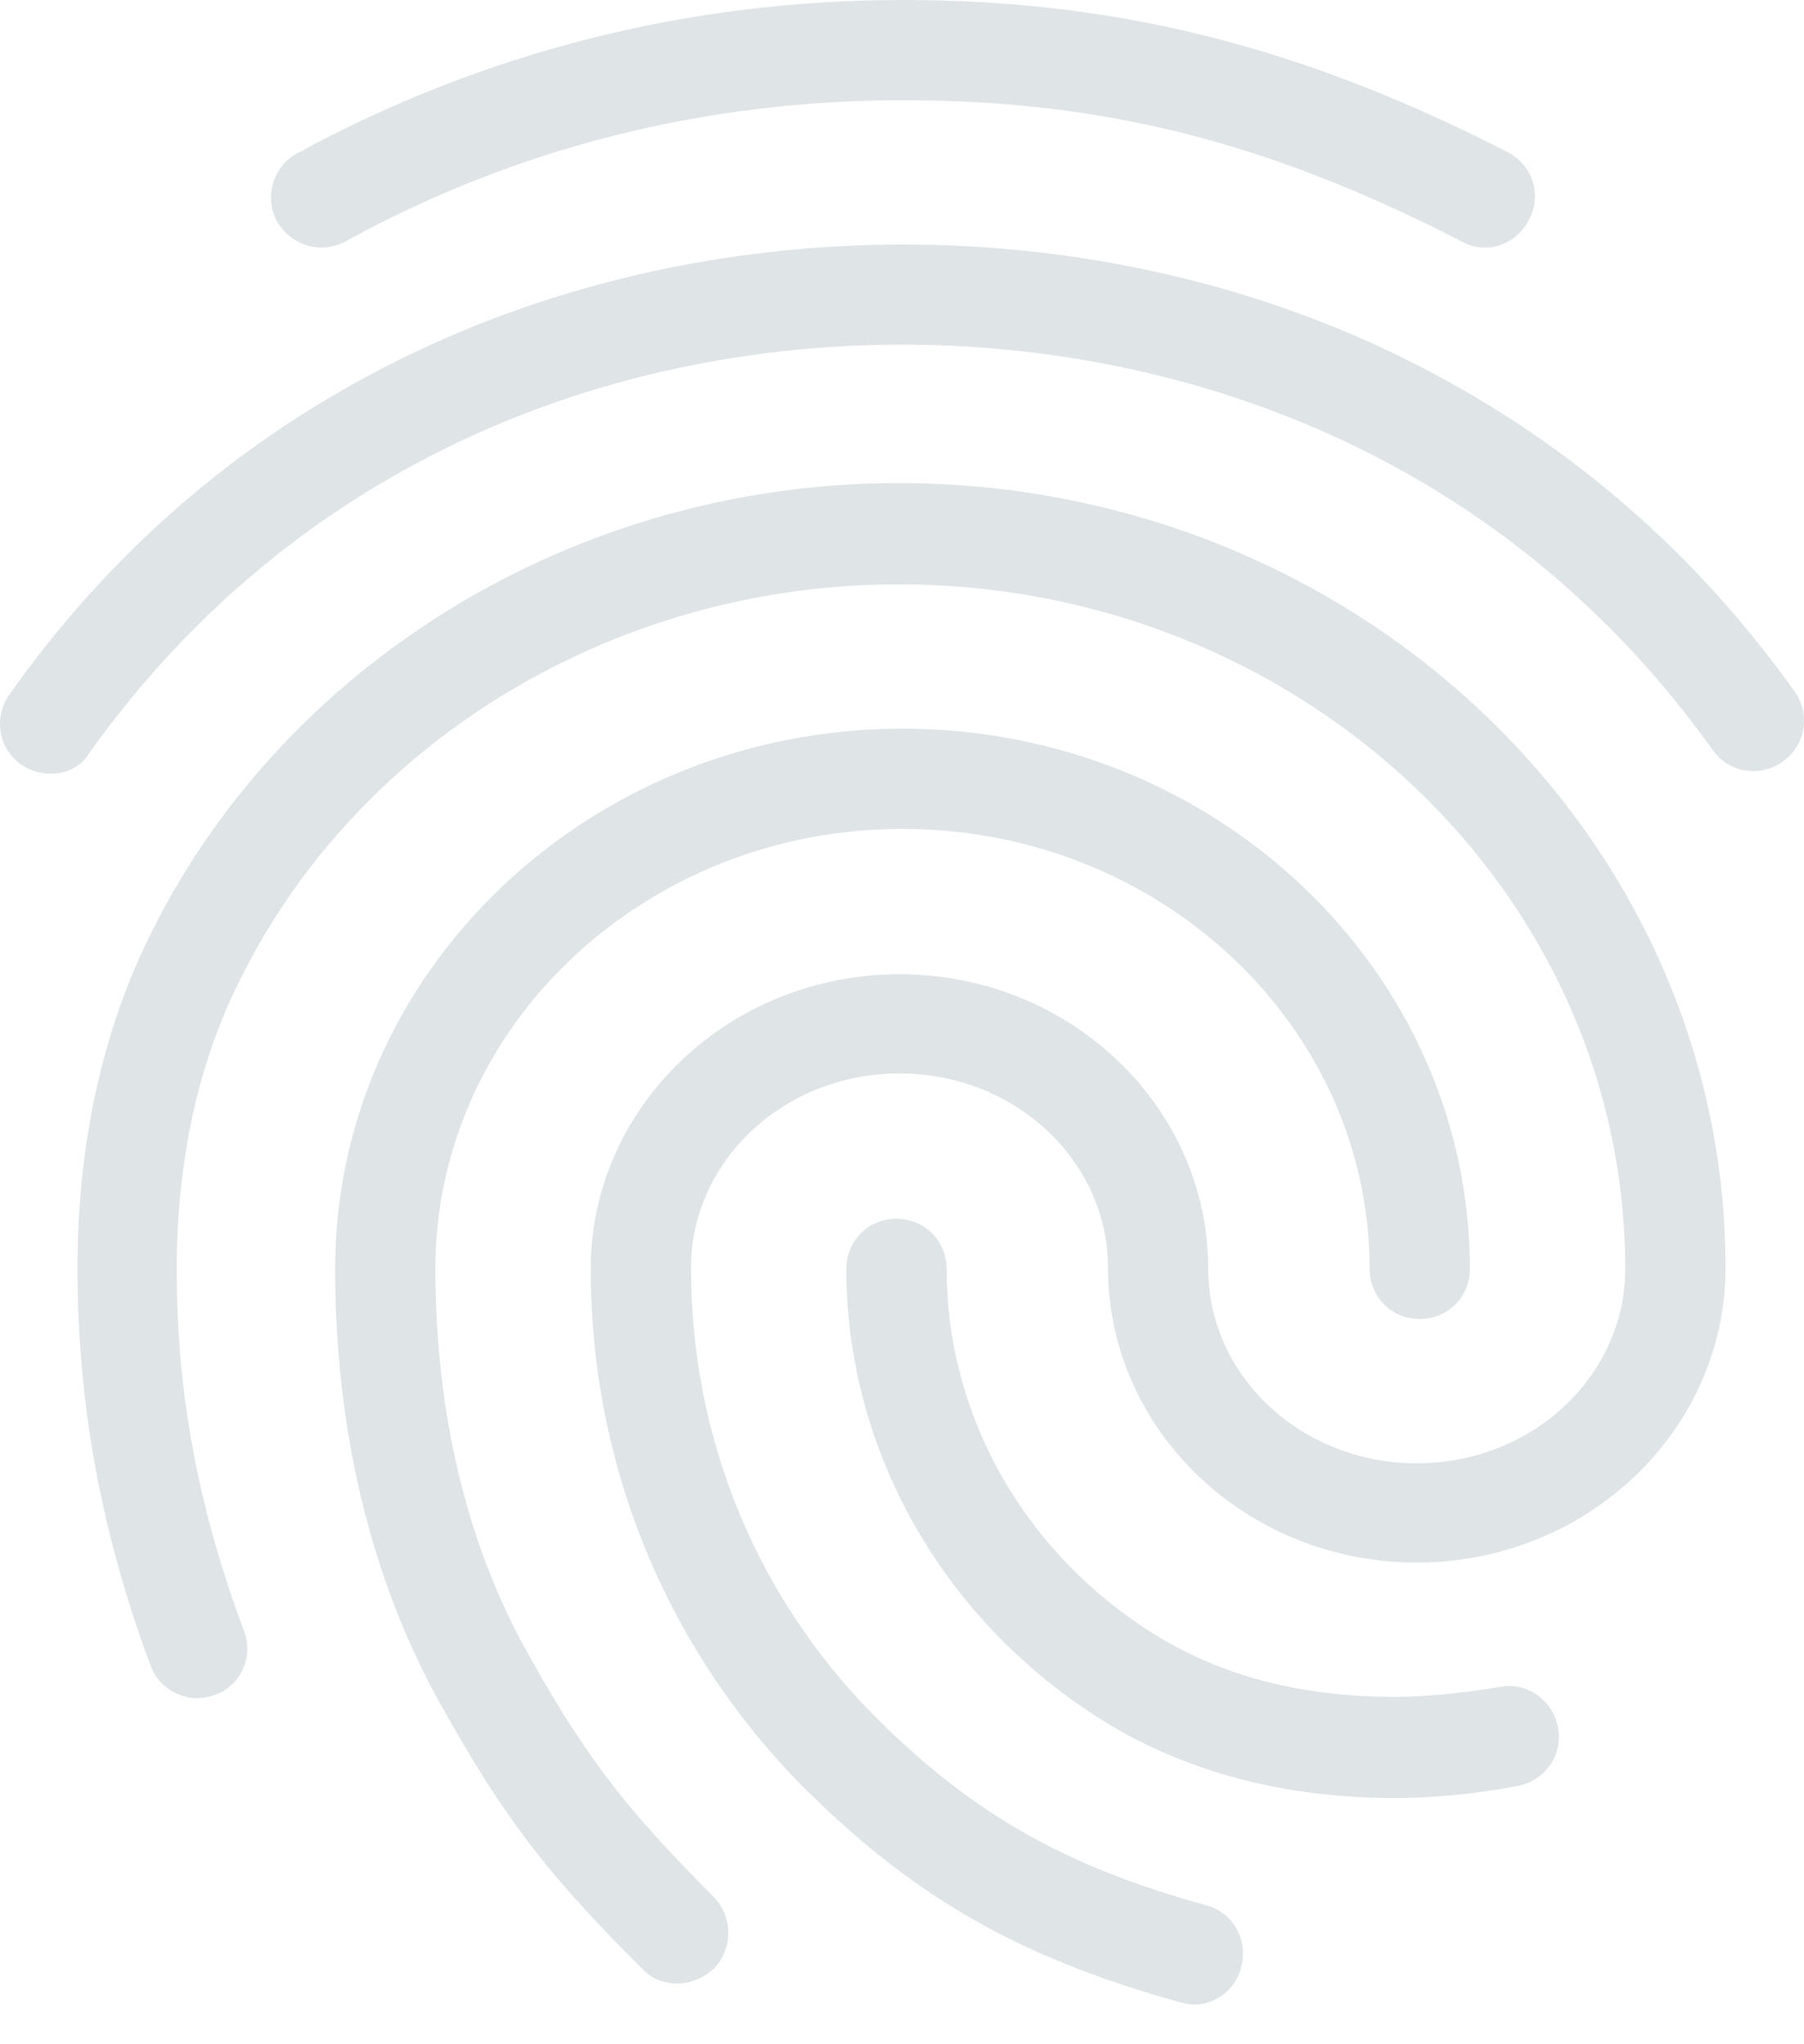 <svg width="45" height="51" viewBox="0 0 45 51" fill="none" xmlns="http://www.w3.org/2000/svg">
<path fill-rule="evenodd" clip-rule="evenodd" d="M37.041 6.176C36.84 6.176 36.64 6.126 36.465 6.026C31.664 3.551 27.514 2.501 22.538 2.501C17.587 2.501 12.886 3.676 8.61 6.026C8.01 6.351 7.259 6.126 6.909 5.526C6.584 4.926 6.809 4.151 7.409 3.826C12.06 1.3 17.162 0 22.538 0C27.864 0 32.515 1.175 37.616 3.801C38.241 4.126 38.466 4.876 38.141 5.476C37.916 5.926 37.491 6.176 37.041 6.176ZM1.258 19.304C1.008 19.304 0.758 19.229 0.533 19.079C-0.042 18.679 -0.167 17.904 0.233 17.328C2.708 13.828 5.859 11.077 9.61 9.152C17.462 5.101 27.514 5.076 35.39 9.127C39.141 11.052 42.291 13.778 44.767 17.253C45.167 17.803 45.042 18.604 44.467 19.004C43.892 19.404 43.117 19.279 42.717 18.704C40.466 15.553 37.616 13.078 34.24 11.352C27.063 7.676 17.887 7.676 10.735 11.377C7.334 13.128 4.484 15.628 2.233 18.779C2.033 19.129 1.658 19.304 1.258 19.304ZM16.011 49.11C16.236 49.36 16.561 49.485 16.886 49.485C17.211 49.485 17.536 49.36 17.811 49.11C18.287 48.61 18.287 47.835 17.811 47.335C15.886 45.384 14.786 44.159 13.185 41.283C11.66 38.583 10.86 35.257 10.86 31.656C10.86 25.605 16.086 20.679 22.512 20.679C28.939 20.679 34.165 25.605 34.165 31.656C34.165 32.357 34.715 32.907 35.415 32.907C36.115 32.907 36.665 32.357 36.665 31.656C36.665 24.23 30.314 18.179 22.512 18.179C14.711 18.179 8.36 24.23 8.36 31.656C8.36 35.682 9.26 39.433 10.985 42.509C12.66 45.534 13.836 46.934 16.011 49.11ZM34.815 44.859C31.839 44.859 29.214 44.109 27.063 42.634C23.337 40.108 21.112 36.008 21.112 31.657C21.112 30.956 21.662 30.406 22.362 30.406C23.062 30.406 23.613 30.956 23.613 31.657C23.613 35.182 25.413 38.508 28.463 40.558C30.239 41.759 32.314 42.334 34.815 42.334C35.415 42.334 36.415 42.259 37.415 42.084C38.09 41.959 38.741 42.409 38.866 43.109C38.991 43.784 38.541 44.434 37.84 44.559C36.415 44.834 35.165 44.859 34.815 44.859ZM29.464 49.96C29.564 49.985 29.689 50.01 29.789 50.01C30.314 50.01 30.839 49.635 30.964 49.06C31.139 48.41 30.764 47.71 30.089 47.535C26.564 46.559 24.288 45.259 21.913 42.909C18.887 39.908 17.237 35.907 17.237 31.631C17.237 28.956 19.562 26.78 22.438 26.78C25.313 26.78 27.639 28.956 27.639 31.631C27.639 35.682 31.089 38.983 35.34 38.983C39.591 38.983 43.042 35.682 43.042 31.631C43.042 20.829 33.79 12.052 22.413 12.052C14.336 12.052 6.959 16.578 3.634 23.555C2.509 25.93 1.933 28.656 1.933 31.656C1.933 35.032 2.534 38.283 3.759 41.559C3.984 42.184 4.709 42.534 5.359 42.284C6.009 42.059 6.334 41.333 6.084 40.683C4.584 36.682 4.409 33.607 4.409 31.656C4.409 29.056 4.909 26.68 5.884 24.655C8.81 18.529 15.311 14.578 22.413 14.578C32.415 14.578 40.541 22.23 40.541 31.656C40.541 34.332 38.216 36.507 35.34 36.507C32.465 36.507 30.139 34.332 30.139 31.656C30.139 27.606 26.689 24.305 22.438 24.305C18.187 24.305 14.736 27.606 14.736 31.656C14.736 36.607 16.662 41.233 20.162 44.709C22.888 47.385 25.488 48.86 29.464 49.96Z" fill="#617882" fill-opacity="0.2"/>
</svg>
